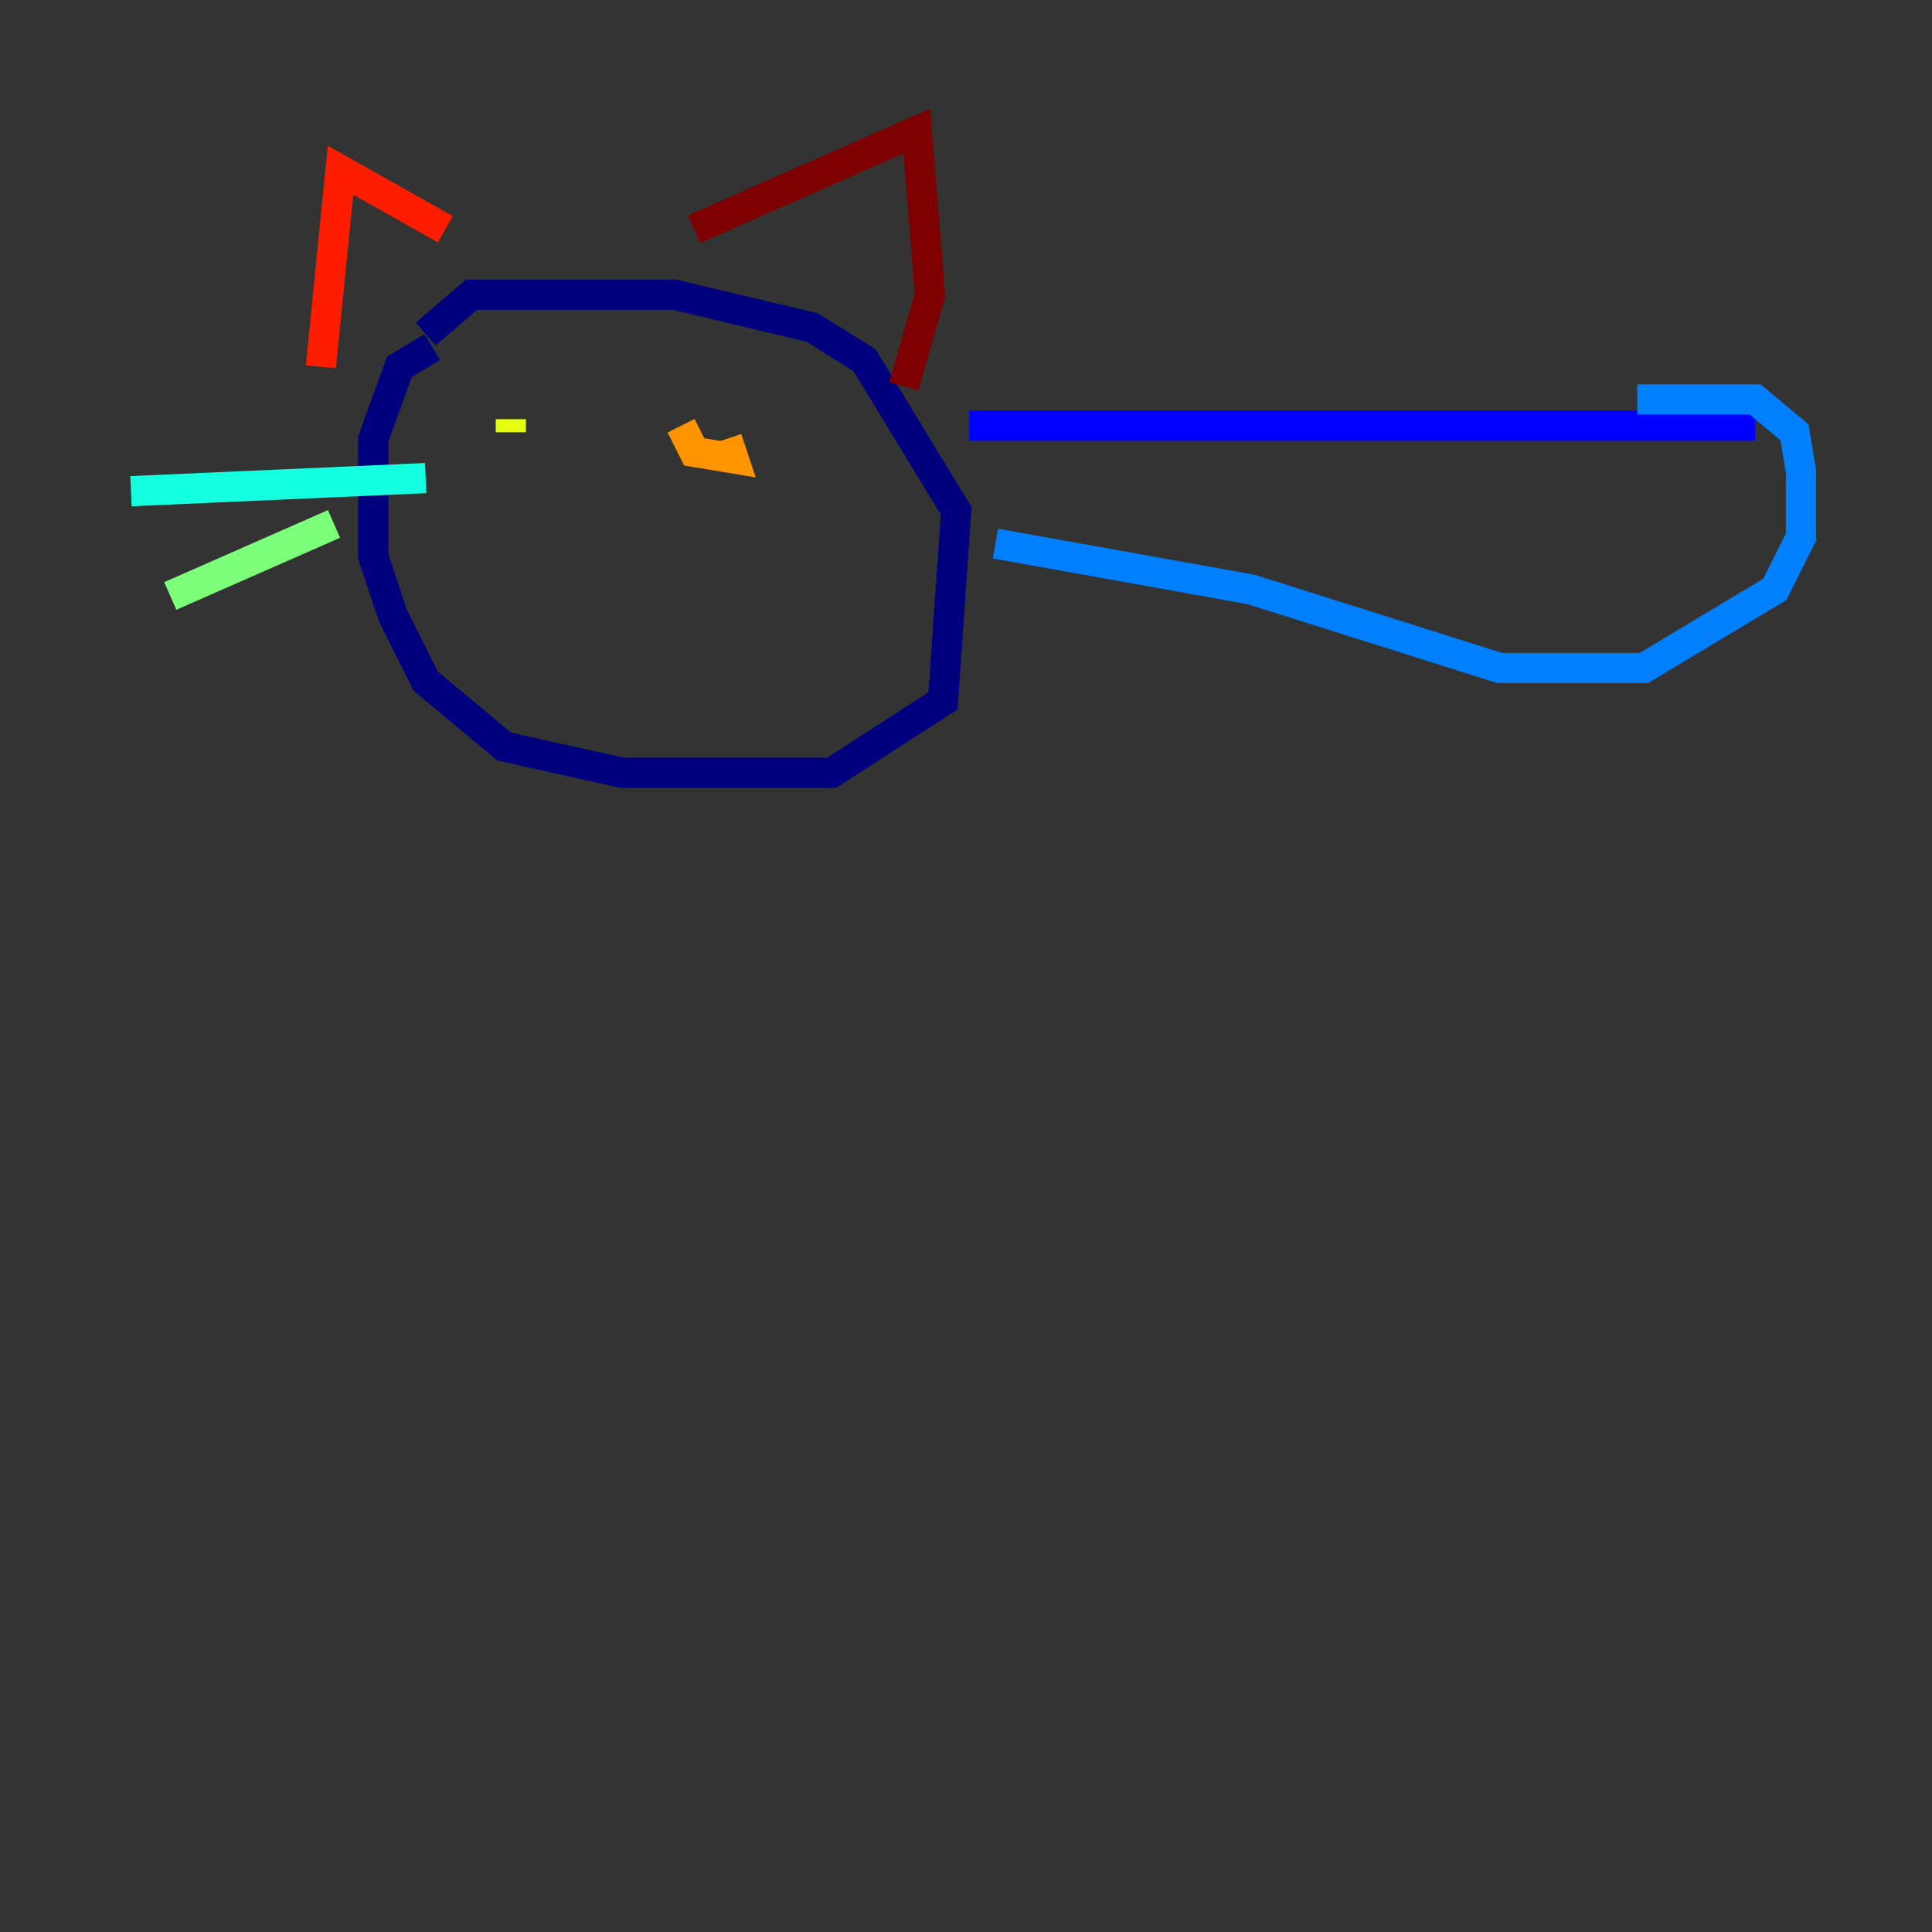 <?xml version="1.0" encoding="utf-8" ?>
<svg baseProfile="tiny" height="128" version="1.2" viewBox="0,0,128,128" width="128" xmlns="http://www.w3.org/2000/svg" xmlns:ev="http://www.w3.org/2001/xml-events" xmlns:xlink="http://www.w3.org/1999/xlink"><rect x="0" y="0" width="128" height="128" fill="#333333" stroke="none"/><defs /><polyline fill="none" points="28.637,22.997 26.468,24.298 24.732,29.071 24.732,36.881 26.034,40.786 28.203,45.125 33.41,49.464 41.22,51.2 55.105,51.2 62.481,46.427 63.349,33.844 57.275,23.864 53.803,21.695 44.691,19.525 31.241,19.525 28.203,22.129" stroke="#00007f" stroke-width="2" /><polyline fill="none" points="64.217,28.203 116.285,28.203" stroke="#0000ff" stroke-width="2" /><polyline fill="none" points="108.475,26.468 116.285,26.468 118.888,28.637 119.322,31.241 119.322,35.58 117.586,39.051 108.909,44.258 99.363,44.258 82.875,39.051 65.953,36.014" stroke="#0080ff" stroke-width="2" /><polyline fill="none" points="28.203,31.675 8.678,32.542" stroke="#15ffe1" stroke-width="2" /><polyline fill="none" points="22.129,34.712 11.281,39.485" stroke="#7cff79" stroke-width="2" /><polyline fill="none" points="33.844,27.77 33.844,28.637" stroke="#e4ff12" stroke-width="2" /><polyline fill="none" points="45.125,28.203 45.993,29.939 48.597,30.373 48.163,29.071" stroke="#ff9400" stroke-width="2" /><polyline fill="none" points="29.505,15.186 22.563,11.281 21.261,24.298" stroke="#ff1d00" stroke-width="2" /><polyline fill="none" points="45.993,15.186 60.746,8.678 61.614,19.525 59.878,25.6" stroke="#7f0000" stroke-width="2" /></svg>